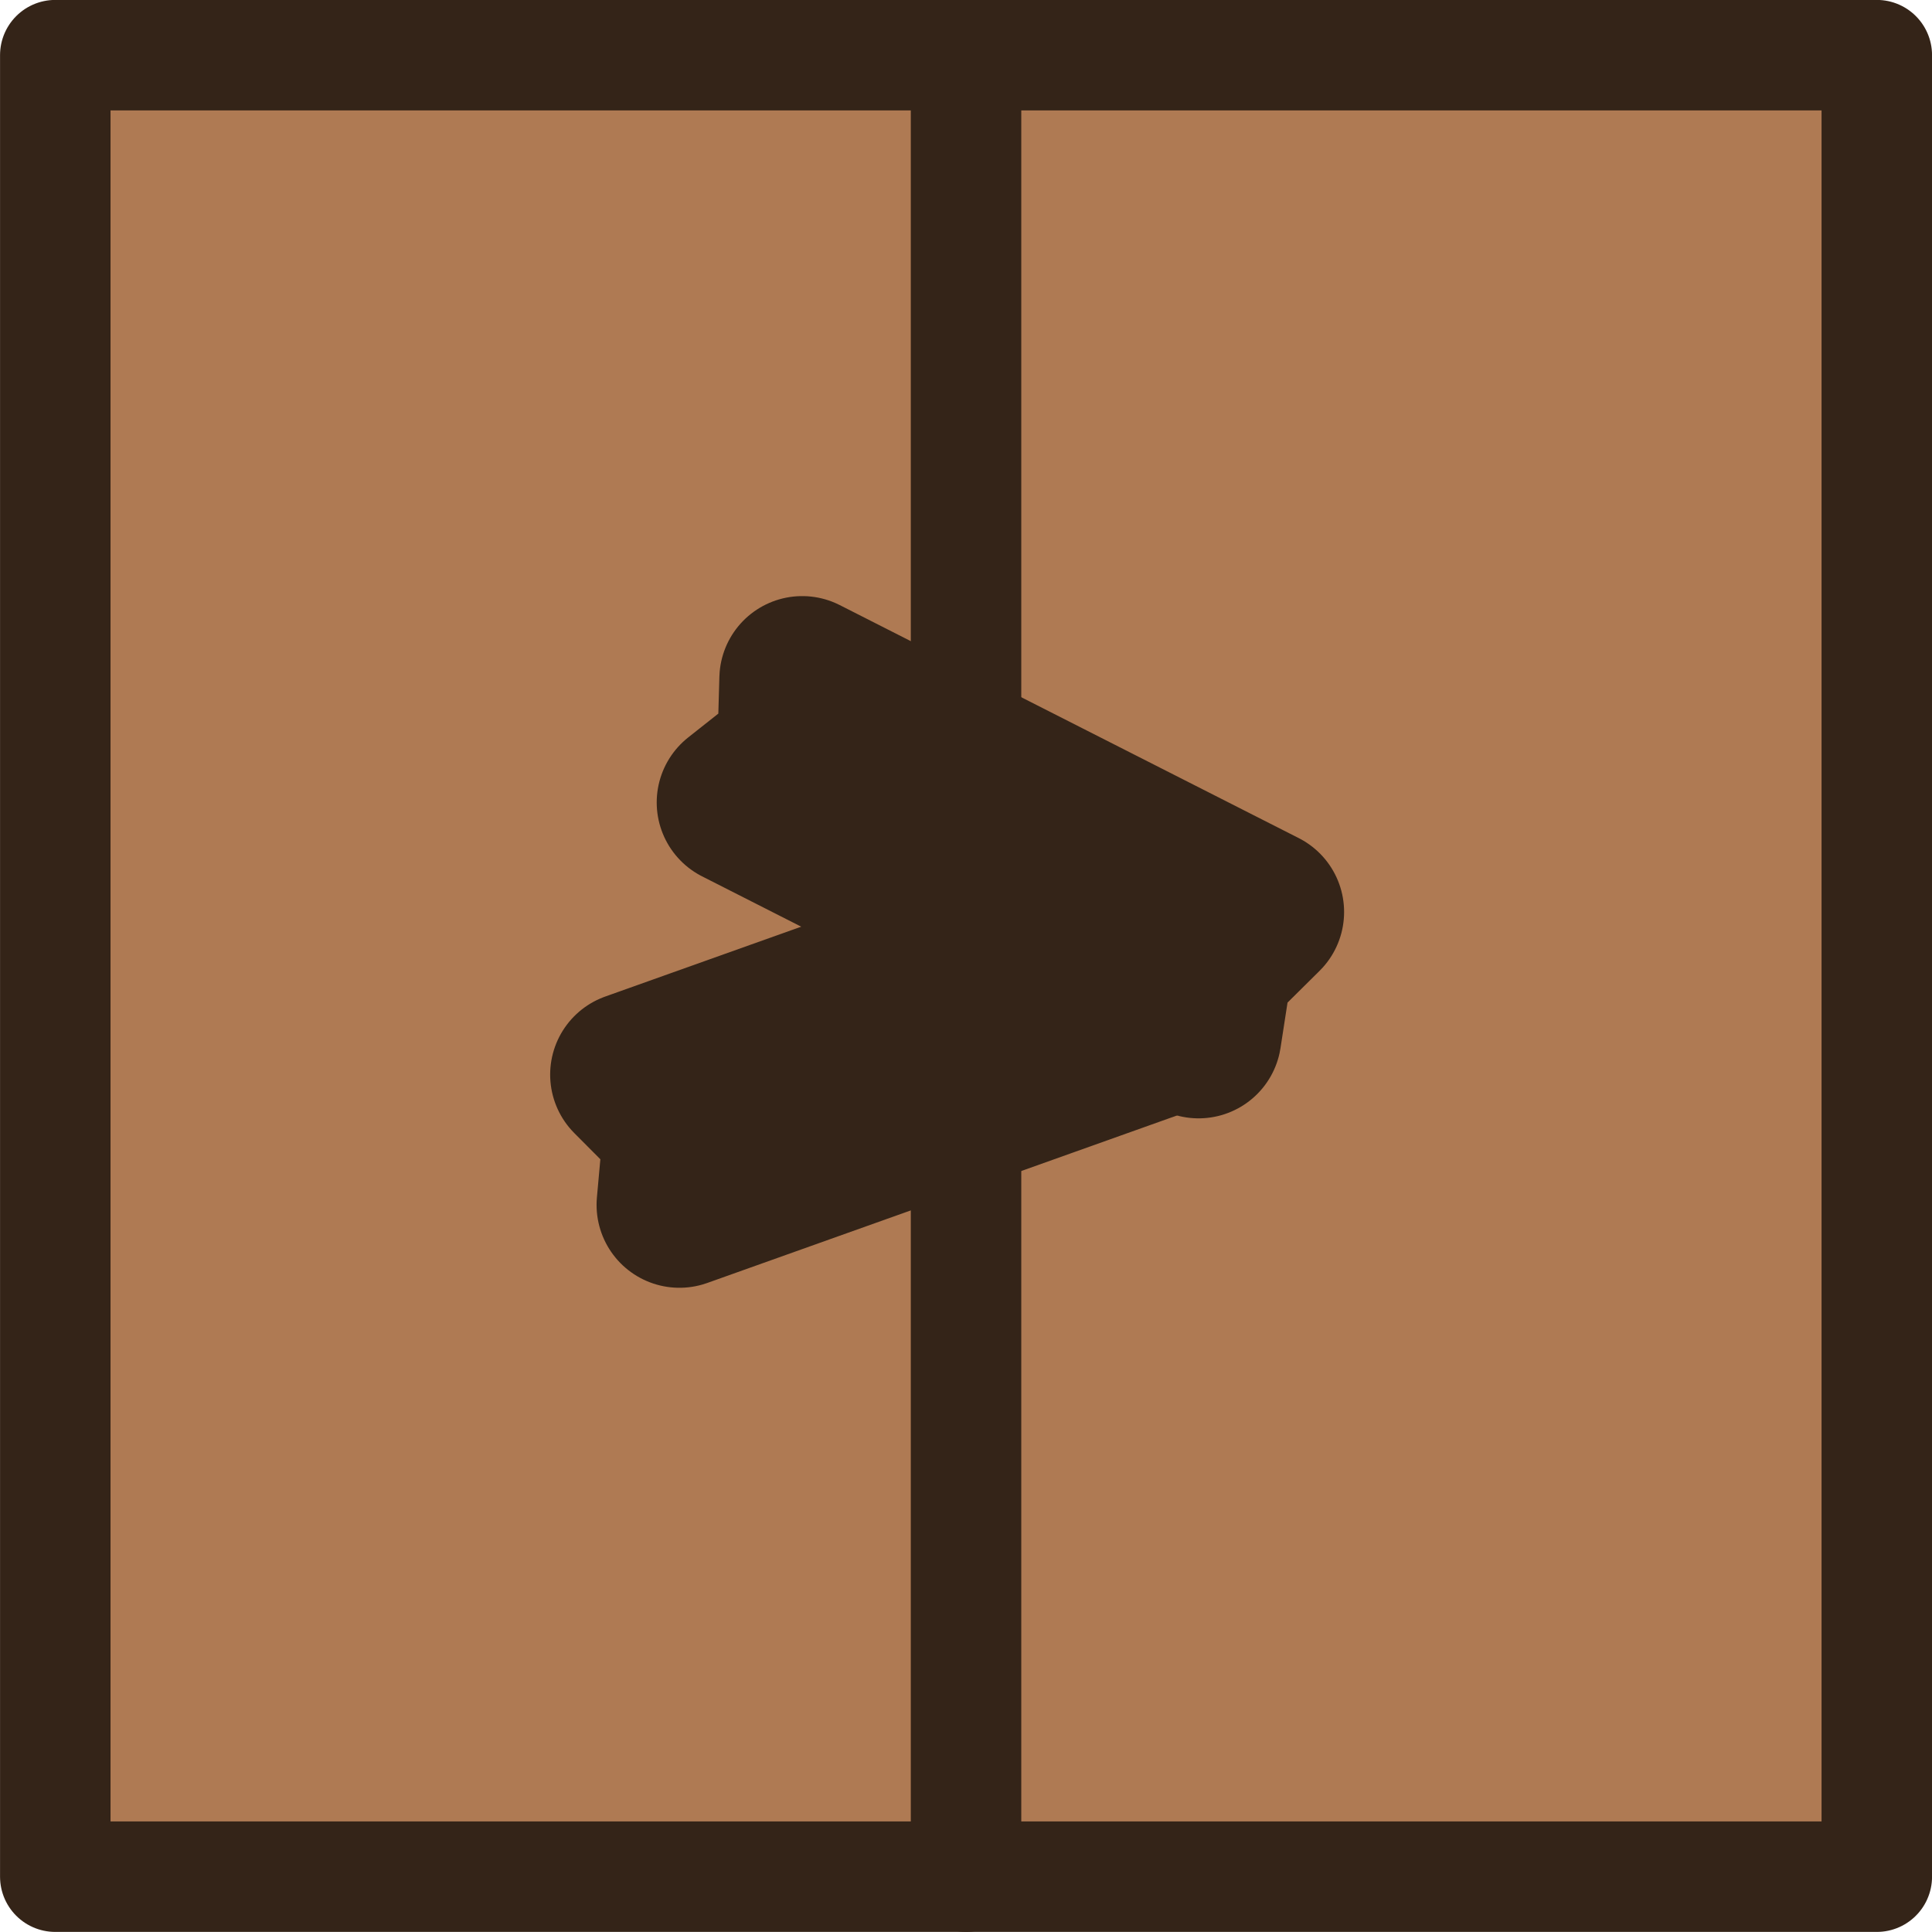 <?xml version="1.0" encoding="UTF-8" standalone="no"?>
<!-- Created with Inkscape (http://www.inkscape.org/) -->

<svg width="91.797" height="91.797" viewBox="0 0 24.288 24.288" version="1.1" id="svg1" sodipodi:docname="box_2.svg" inkscape:version="1.3.1 (91b66b0783, 2023-11-16, custom)" xmlns:inkscape="http://www.inkscape.org/namespaces/inkscape" xmlns:sodipodi="http://sodipodi.sourceforge.net/DTD/sodipodi-0.dtd" xmlns="http://www.w3.org/2000/svg" xmlns:svg="http://www.w3.org/2000/svg">
  <sodipodi:namedview id="namedview1" pagecolor="#ffffff" bordercolor="#000000" borderopacity="0.25" inkscape:showpageshadow="2" inkscape:pageopacity="0.0" inkscape:pagecheckerboard="0" inkscape:deskcolor="#d1d1d1" inkscape:document-units="mm" inkscape:zoom="6.6778122" inkscape:cx="45.898266" inkscape:cy="45.898266" inkscape:window-width="1440" inkscape:window-height="840" inkscape:window-x="0" inkscape:window-y="0" inkscape:window-maximized="1" inkscape:current-layer="svg1" />
  <defs id="defs1" />
  <g id="layer1">
    <g id="g2" transform="matrix(1.5,0,0,1.5,-216.073,-198.463)" style="stroke:#342418;stroke-opacity:1">
      <rect style="fill:#af7a53;fill-opacity:1;fill-rule:nonzero;stroke:#342418;stroke-width:0.926;stroke-linecap:round;stroke-linejoin:round;stroke-miterlimit:4;stroke-dasharray:none;stroke-dashoffset:0;stroke-opacity:1;paint-order:normal" id="rect1546" width="15.266" height="15.266" x="144.512" y="132.771" rx="0" ry="0" />
      <path id="path1562-0" d="m 152.145,132.771 v 15.266" style="fill:#af7a53;fill-opacity:1;stroke:#342418;stroke-width:0.926;stroke-linecap:round;stroke-linejoin:round;stroke-miterlimit:4;stroke-dasharray:none;stroke-opacity:1;paint-order:normal" />
      <path style="fill:#e2cec0;fill-opacity:1;fill-rule:nonzero;stroke:#342418;stroke-width:1.389;stroke-linecap:round;stroke-linejoin:round;stroke-miterlimit:4;stroke-dasharray:none;stroke-dashoffset:0;stroke-opacity:1;paint-order:stroke fill markers" d="m 149.354,141.315 4.064,-1.449 0.013,0.606 0.376,0.486 -4.064,1.449 0.058,-0.643 z" id="path1550" />
      <path id="path1552" d="m 150.772,137.999 3.847,1.953 -0.431,0.427 -0.094,0.608 -3.847,-1.953 0.507,-0.401 z" style="fill:#e2cec0;fill-opacity:1;fill-rule:nonzero;stroke:#342418;stroke-width:1.389;stroke-linecap:round;stroke-linejoin:round;stroke-miterlimit:4;stroke-dasharray:none;stroke-dashoffset:0;stroke-opacity:1;paint-order:stroke fill markers" />
    </g>
  </g>
</svg>
